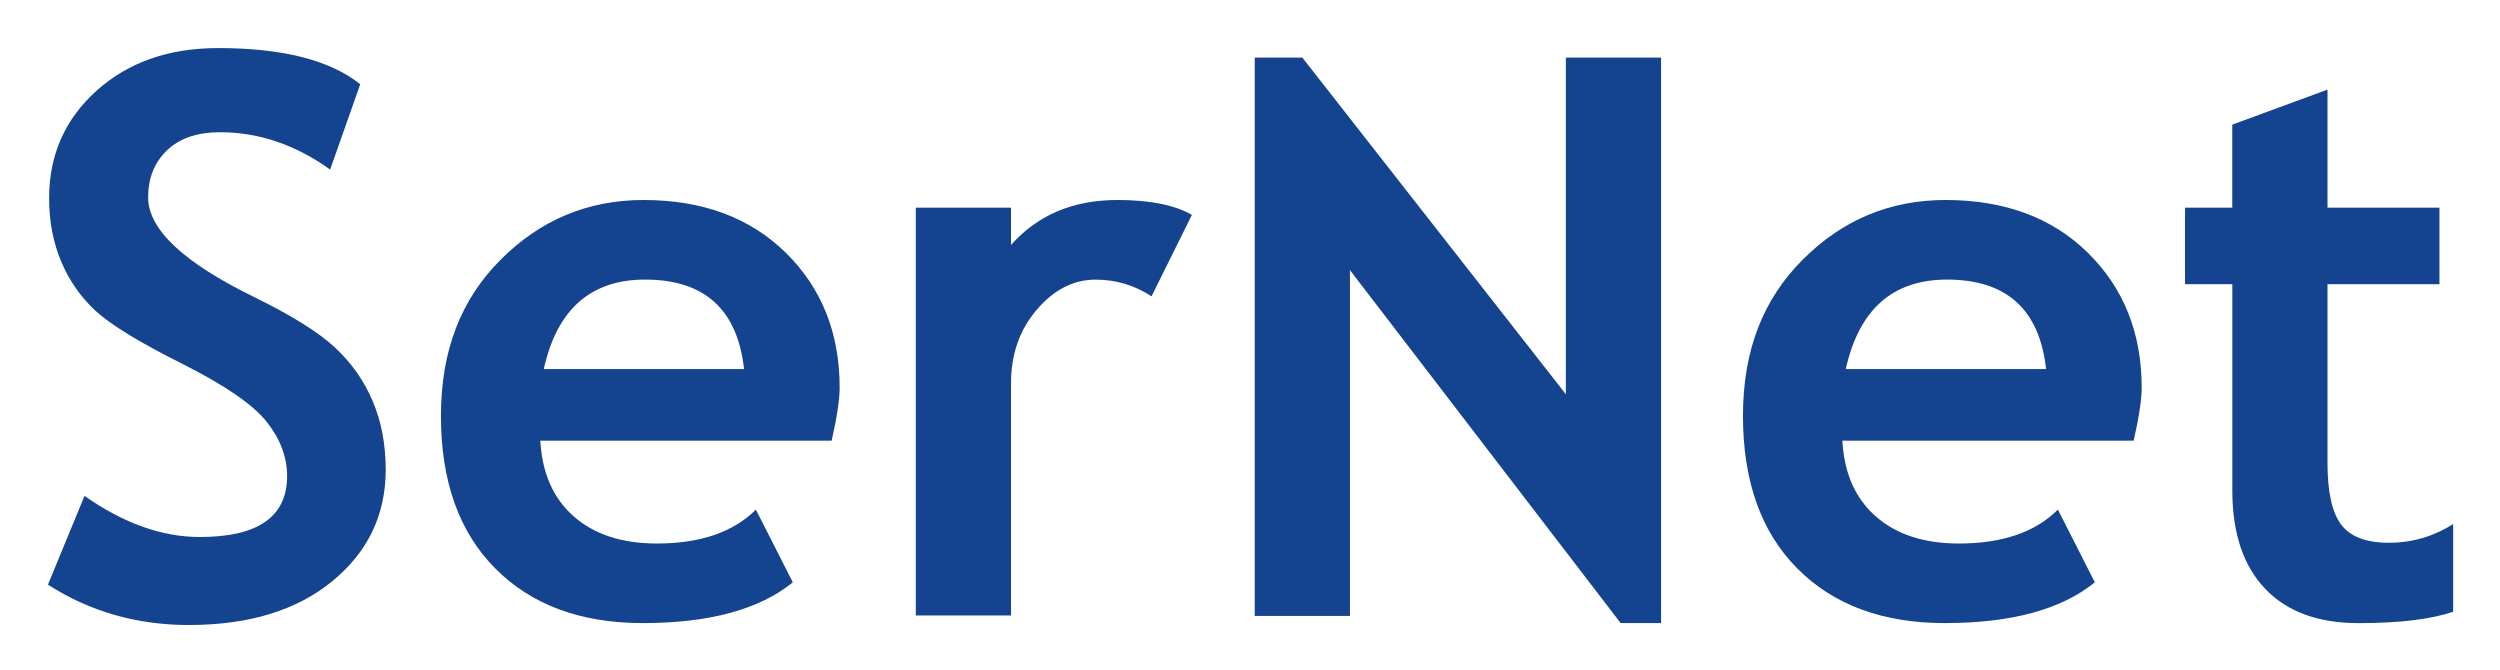 <svg xmlns="http://www.w3.org/2000/svg" role="img" viewBox="9.25 10.75 481.00 129.00"><title>SerNet GmbH (member) logo</title><path fill="#14438f" d="M18.48 123.23l7.03-17.07c7.52 5.28 14.92 7.91 22.2 7.91 11.18 0 16.78-3.91 16.78-11.72 0-3.66-1.32-7.16-3.96-10.48-2.64-3.32-8.07-7.04-16.3-11.17S30.46 73.18 27.6 70.52c-2.86-2.66-5.06-5.83-6.59-9.49-1.54-3.66-2.31-7.72-2.31-12.16 0-8.3 3.04-15.19 9.12-20.66C33.9 22.74 41.7 20 51.23 20c12.41 0 21.52 2.32 27.33 6.96l-5.79 16.41c-6.69-4.79-13.75-7.18-21.17-7.18-4.4 0-7.8 1.16-10.22 3.48-2.42 2.32-3.63 5.34-3.63 9.05 0 6.15 6.81 12.55 20.44 19.2 7.18 3.52 12.36 6.75 15.53 9.71 3.17 2.96 5.59 6.4 7.25 10.33 1.66 3.93 2.49 8.32 2.49 13.15 0 8.7-3.43 15.85-10.29 21.47-6.86 5.62-16.06 8.42-27.59 8.42-10.01 0-19.05-2.59-27.11-7.77zm150.78-27.69h-56.05c.34 6.25 2.49 11.11 6.45 14.58 3.96 3.47 9.28 5.2 15.97 5.2 8.35 0 14.7-2.17 19.05-6.52l7.11 13.99c-6.45 5.23-16.07 7.84-28.87 7.84-11.97 0-21.43-3.51-28.39-10.52-6.96-7.01-10.44-16.79-10.44-29.34s3.82-22.37 11.47-30.04c7.64-7.67 16.82-11.5 27.51-11.5 11.38 0 20.51 3.4 27.4 10.18 6.89 6.79 10.33 15.44 10.33 25.94 0 2.25-.51 5.64-1.54 10.18zm-55.39-13.78h38.54c-1.27-11.48-7.62-17.22-19.05-17.22-10.45 0-16.95 5.74-19.49 17.22zm116.94-13.99c-3.27-2.15-6.86-3.22-10.77-3.22-4.25 0-8.02 1.93-11.32 5.79-3.3 3.86-4.95 8.57-4.95 14.14v44.69h-18.32V50.7h18.32v7.18c5.13-5.76 11.94-8.65 20.44-8.65 6.25 0 11.04.95 14.36 2.86l-7.77 15.68zm90.26 62.87l-52.09-67.92v66.53h-18.32V21.83h9.16l50.7 64.77V21.83h18.32v108.8h-7.77zm98.7-35.1h-56.05c.34 6.25 2.49 11.11 6.45 14.58 3.96 3.47 9.28 5.2 15.97 5.2 8.35 0 14.7-2.17 19.05-6.52l7.11 13.99c-6.45 5.23-16.07 7.84-28.87 7.84-11.97 0-21.43-3.51-28.39-10.52-6.96-7.01-10.44-16.79-10.44-29.34s3.82-22.37 11.47-30.04c7.64-7.67 16.81-11.5 27.51-11.5 11.38 0 20.52 3.4 27.4 10.18 6.89 6.79 10.33 15.44 10.33 25.94 0 2.25-.51 5.64-1.54 10.18zm-55.39-13.78h38.54c-1.27-11.48-7.62-17.22-19.05-17.22-10.45 0-16.95 5.74-19.49 17.22zm74.36-16.33h-9.09V50.7h9.09V34.73l18.32-6.74V50.7h21.54v14.73h-21.54v34.36c0 5.62.88 9.59 2.64 11.91 1.76 2.32 4.84 3.48 9.23 3.48s8.5-1.2 12.31-3.59v16.85c-4.25 1.47-10.31 2.2-18.17 2.2s-13.82-2.21-18.02-6.63c-4.2-4.42-6.3-10.71-6.3-18.87V65.43z"/></svg>